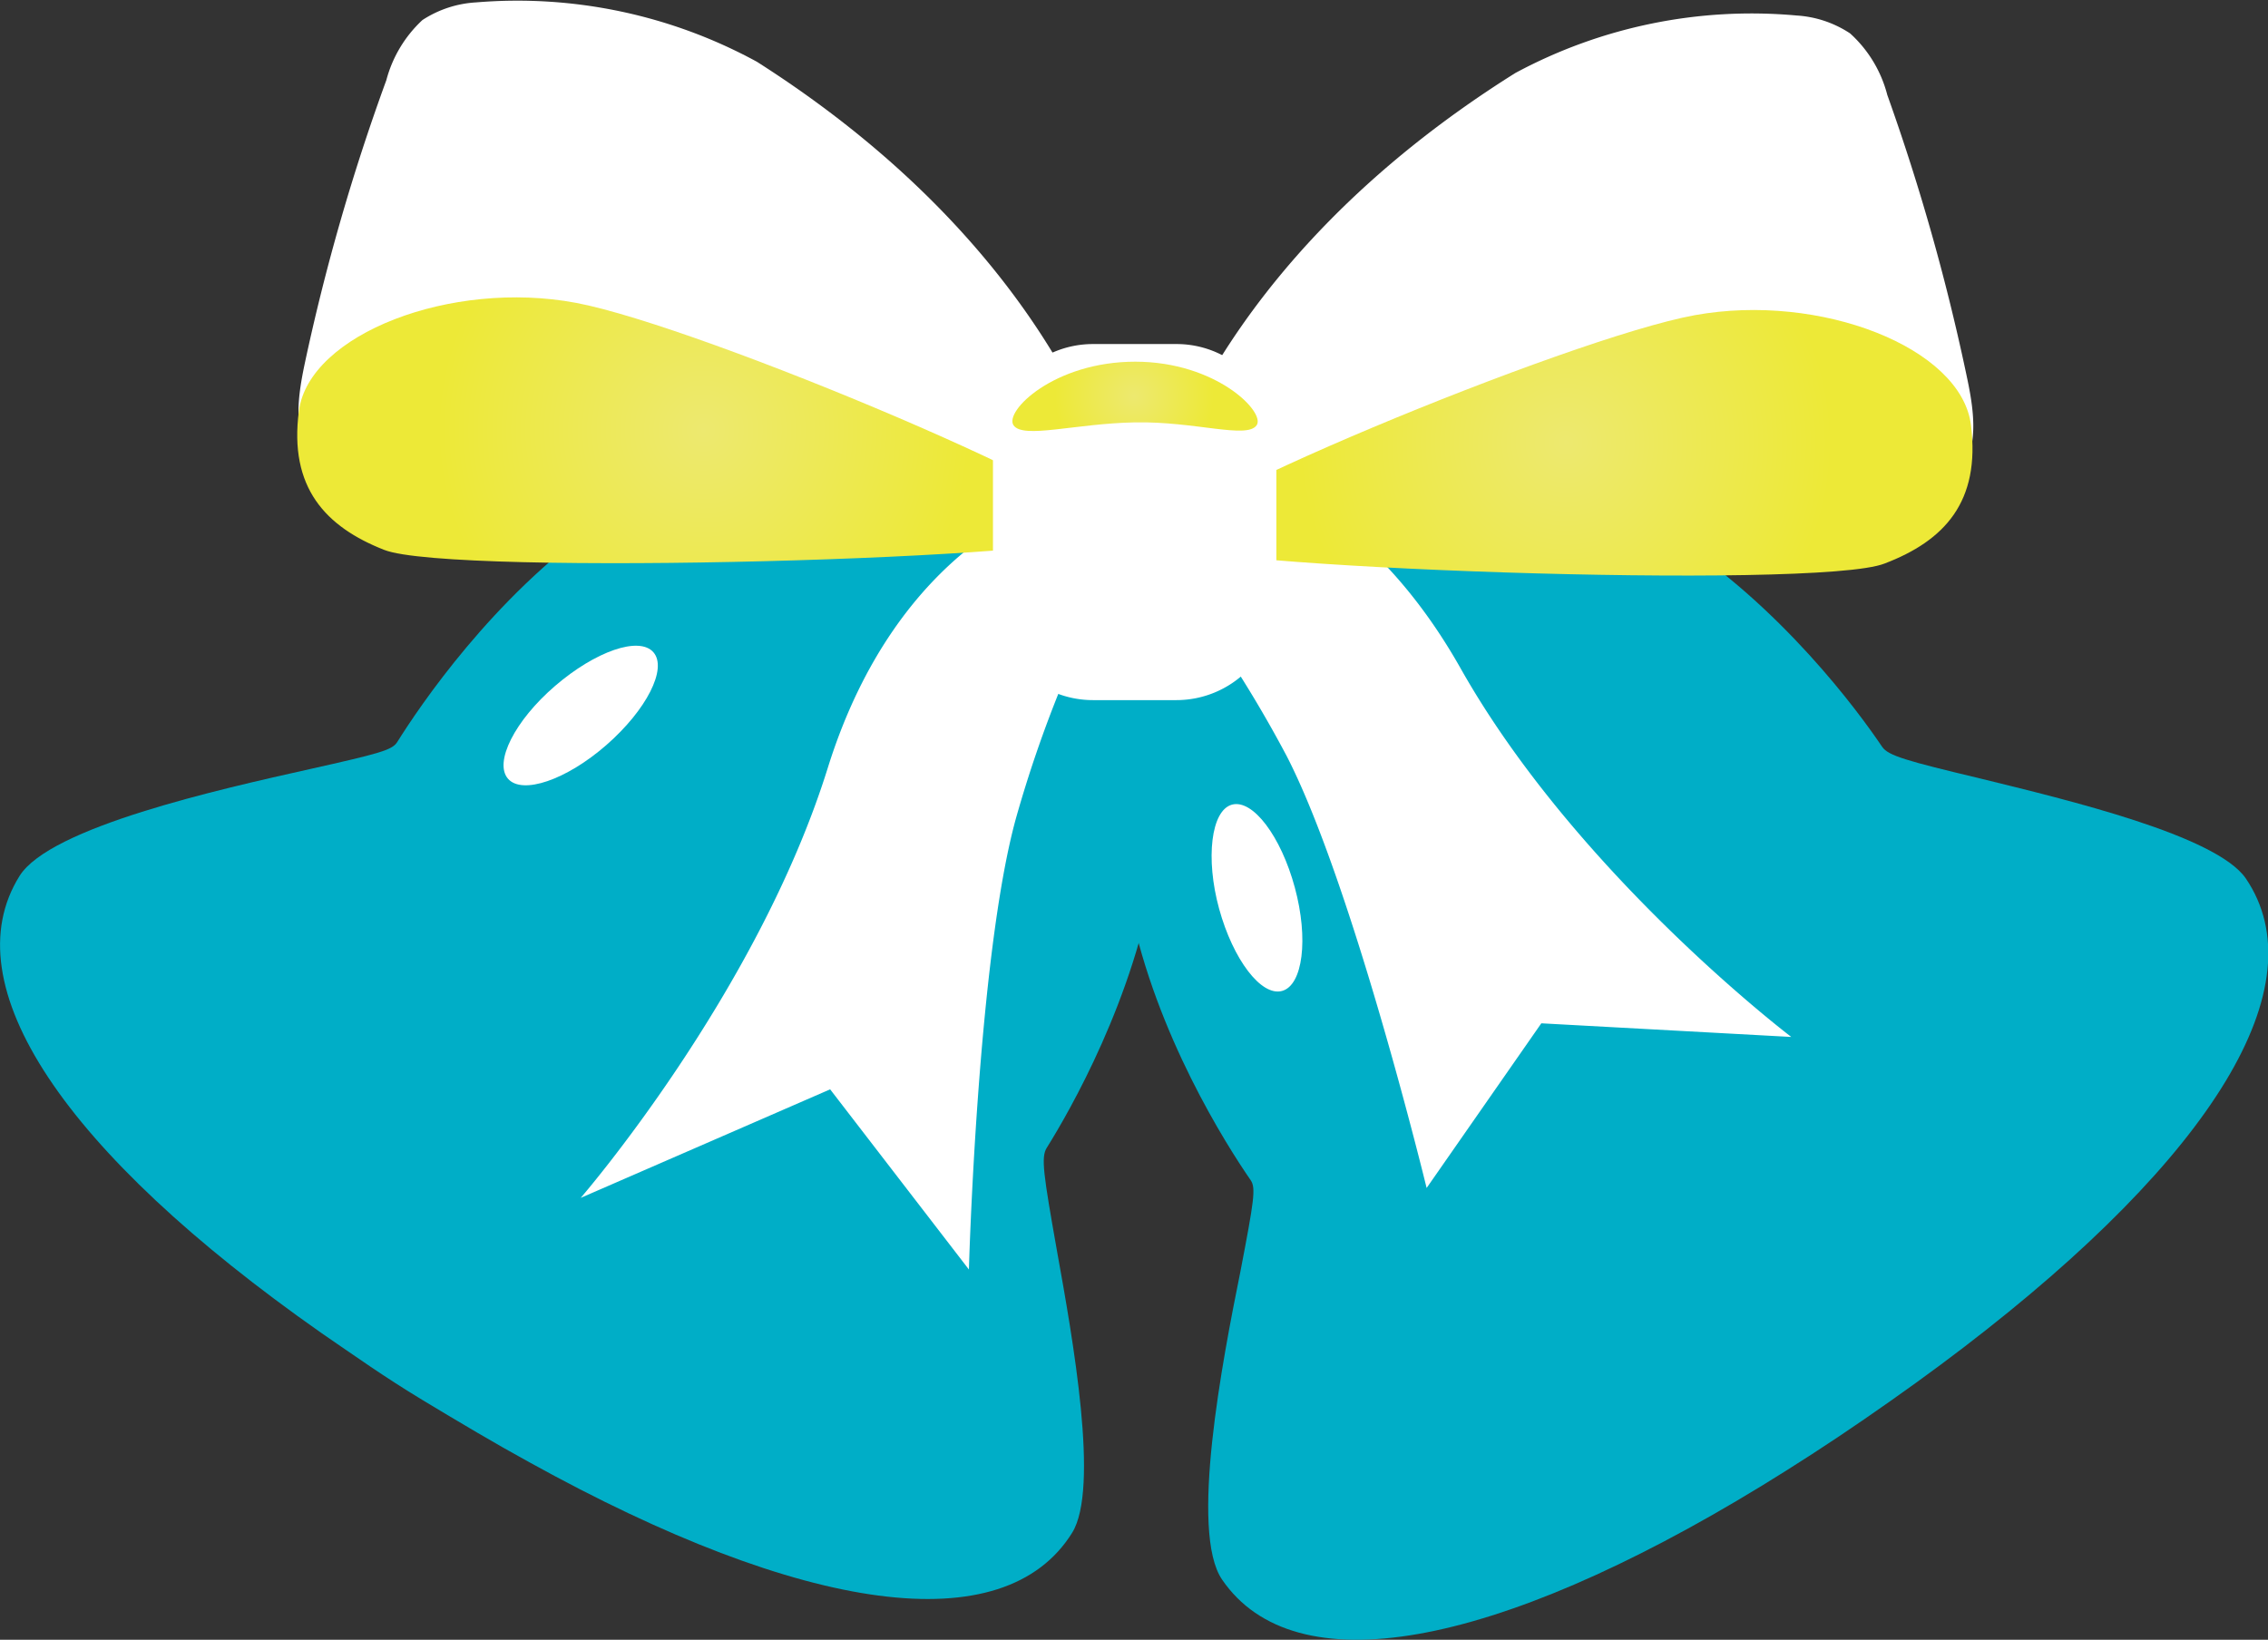 <svg xmlns="http://www.w3.org/2000/svg" xmlns:xlink="http://www.w3.org/1999/xlink" viewBox="0 0 84.83 61.34"><rect x="0" y="0" width="84.83" height="61.34" fill="#333333" stroke="none"/><defs><style>.cls-1{fill:#00aec7;}.cls-2{fill:#fff;}.cls-3{fill:url(#radial-gradient);}.cls-4{fill:url(#radial-gradient-2);}.cls-5{fill:url(#radial-gradient-3);}</style><radialGradient id="radial-gradient" cx="58.57" cy="16.56" r="11.31" gradientUnits="userSpaceOnUse"><stop offset="0" stop-color="#ede96f"/><stop offset="0.88" stop-color="#ede937"/></radialGradient><radialGradient id="radial-gradient-2" cx="26.31" cy="16.09" r="11.3" xlink:href="#radial-gradient"/><radialGradient id="radial-gradient-3" cx="42.42" cy="14.82" r="3.37" xlink:href="#radial-gradient"/></defs><g id="Capa_2" data-name="Capa 2"><g id="Elementos"><path class="cls-1" d="M40.1,57.34c-2.54,4.08-10,3.06-20.3-2.64-1.28-.7-2.59-1.48-4-2.33S13.21,50.68,12,49.85C2.38,43.1-1.81,36.84.73,32.77c1.14-1.83,7.46-3.24,10.86-4,2.59-.58,3.07-.71,3.26-1,1.72-2.75,10.88-16.12,22.44-8.9s3.58,21.32,1.86,24.07c-.22.35-.12,1,.38,3.83C40.13,50.1,41.13,55.69,40.1,57.34Z"/><path class="cls-1" d="M84,32.86c2.71,4-1.21,10.39-10.55,17.54-1.16.89-2.4,1.78-3.72,2.69s-2.61,1.74-3.85,2.5c-10.05,6.13-17.46,7.46-20.17,3.5-1.22-1.78,0-8.14.69-11.55.5-2.61.58-3.1.38-3.39C44.93,41.47,36.35,27.72,47.6,20s21,5.26,22.8,7.94c.23.33.9.52,3.66,1.18C77.36,29.93,82.89,31.25,84,32.86Z"/><path class="cls-2" d="M44.28,17s6,.29,10.35,8S67,38.79,67,38.79l-9.35-.51-4.29,6.16s-2.76-11.35-5.23-16.15a46.16,46.16,0,0,0-5.86-8.58Z"/><path class="cls-2" d="M39.41,18.73s-5.81,1.54-8.45,10-9.24,16.08-9.24,16.08l9.33-4.06,5.19,6.74S36.56,35.83,38,30.61A46.31,46.31,0,0,1,41.92,21Z"/><path class="cls-2" d="M56.68,2.73A18.64,18.64,0,0,1,67.2.58a4.07,4.07,0,0,1,2,.67,4.68,4.68,0,0,1,1.39,2.3,80.66,80.66,0,0,1,3,10.66c.25,1.2.43,2.57-.32,3.54.39-1.07-18.37,0-25.19,2.08-3.13.94-5.19,1.2-5-.29C43.11,18.54,45.29,9.87,56.68,2.73Z"/><path class="cls-3" d="M73.72,15.9c.36,2.88-1,4.33-3.23,5.18-2.51,1-26.37.16-27.1-.81s15.31-7.63,20-8.48S73.36,13,73.72,15.9Z"/><path class="cls-2" d="M28.31,2.31A18.7,18.7,0,0,0,17.8.09a4.09,4.09,0,0,0-2,.66A4.71,4.71,0,0,0,14.45,3a78.79,78.79,0,0,0-3.06,10.64c-.25,1.2-.45,2.57.3,3.54-.39-1.07,19.36.61,26,2.49,2.66.76,4.35.86,4.2-.49C41.77,18.22,39.65,9.53,28.31,2.31Z"/><path class="cls-4" d="M11.18,15.37c-.38,2.87,1,4.34,3.19,5.2,2.51,1,26.37.34,27.11-.63s-15.26-7.73-19.93-8.61S11.56,12.5,11.18,15.37Z"/><path class="cls-2" d="M24.44,24.4c.53.61-.26,2.16-1.76,3.47S19.53,29.74,19,29.13s.25-2.17,1.76-3.47S23.91,23.79,24.44,24.4Z"/><path class="cls-2" d="M46.08,30.1c.78-.21,1.83,1.18,2.35,3.1s.3,3.66-.48,3.87S46.12,35.89,45.6,34,45.3,30.31,46.08,30.1Z"/><path class="cls-2" d="M44,26.19H40.88a3.74,3.74,0,0,1-3.74-3.75V16.61a3.74,3.74,0,0,1,3.74-3.74H44a3.72,3.72,0,0,1,2.84,1.31,3.68,3.68,0,0,1,.9,2.43v5.83A3.74,3.74,0,0,1,44,26.19Z"/><path class="cls-5" d="M47,15.91c-.36.52-2.3-.15-4.54-.11s-4.19.63-4.55.11,1.51-2.38,4.55-2.38S47.35,15.43,47,15.91Z"/></g></g></svg>